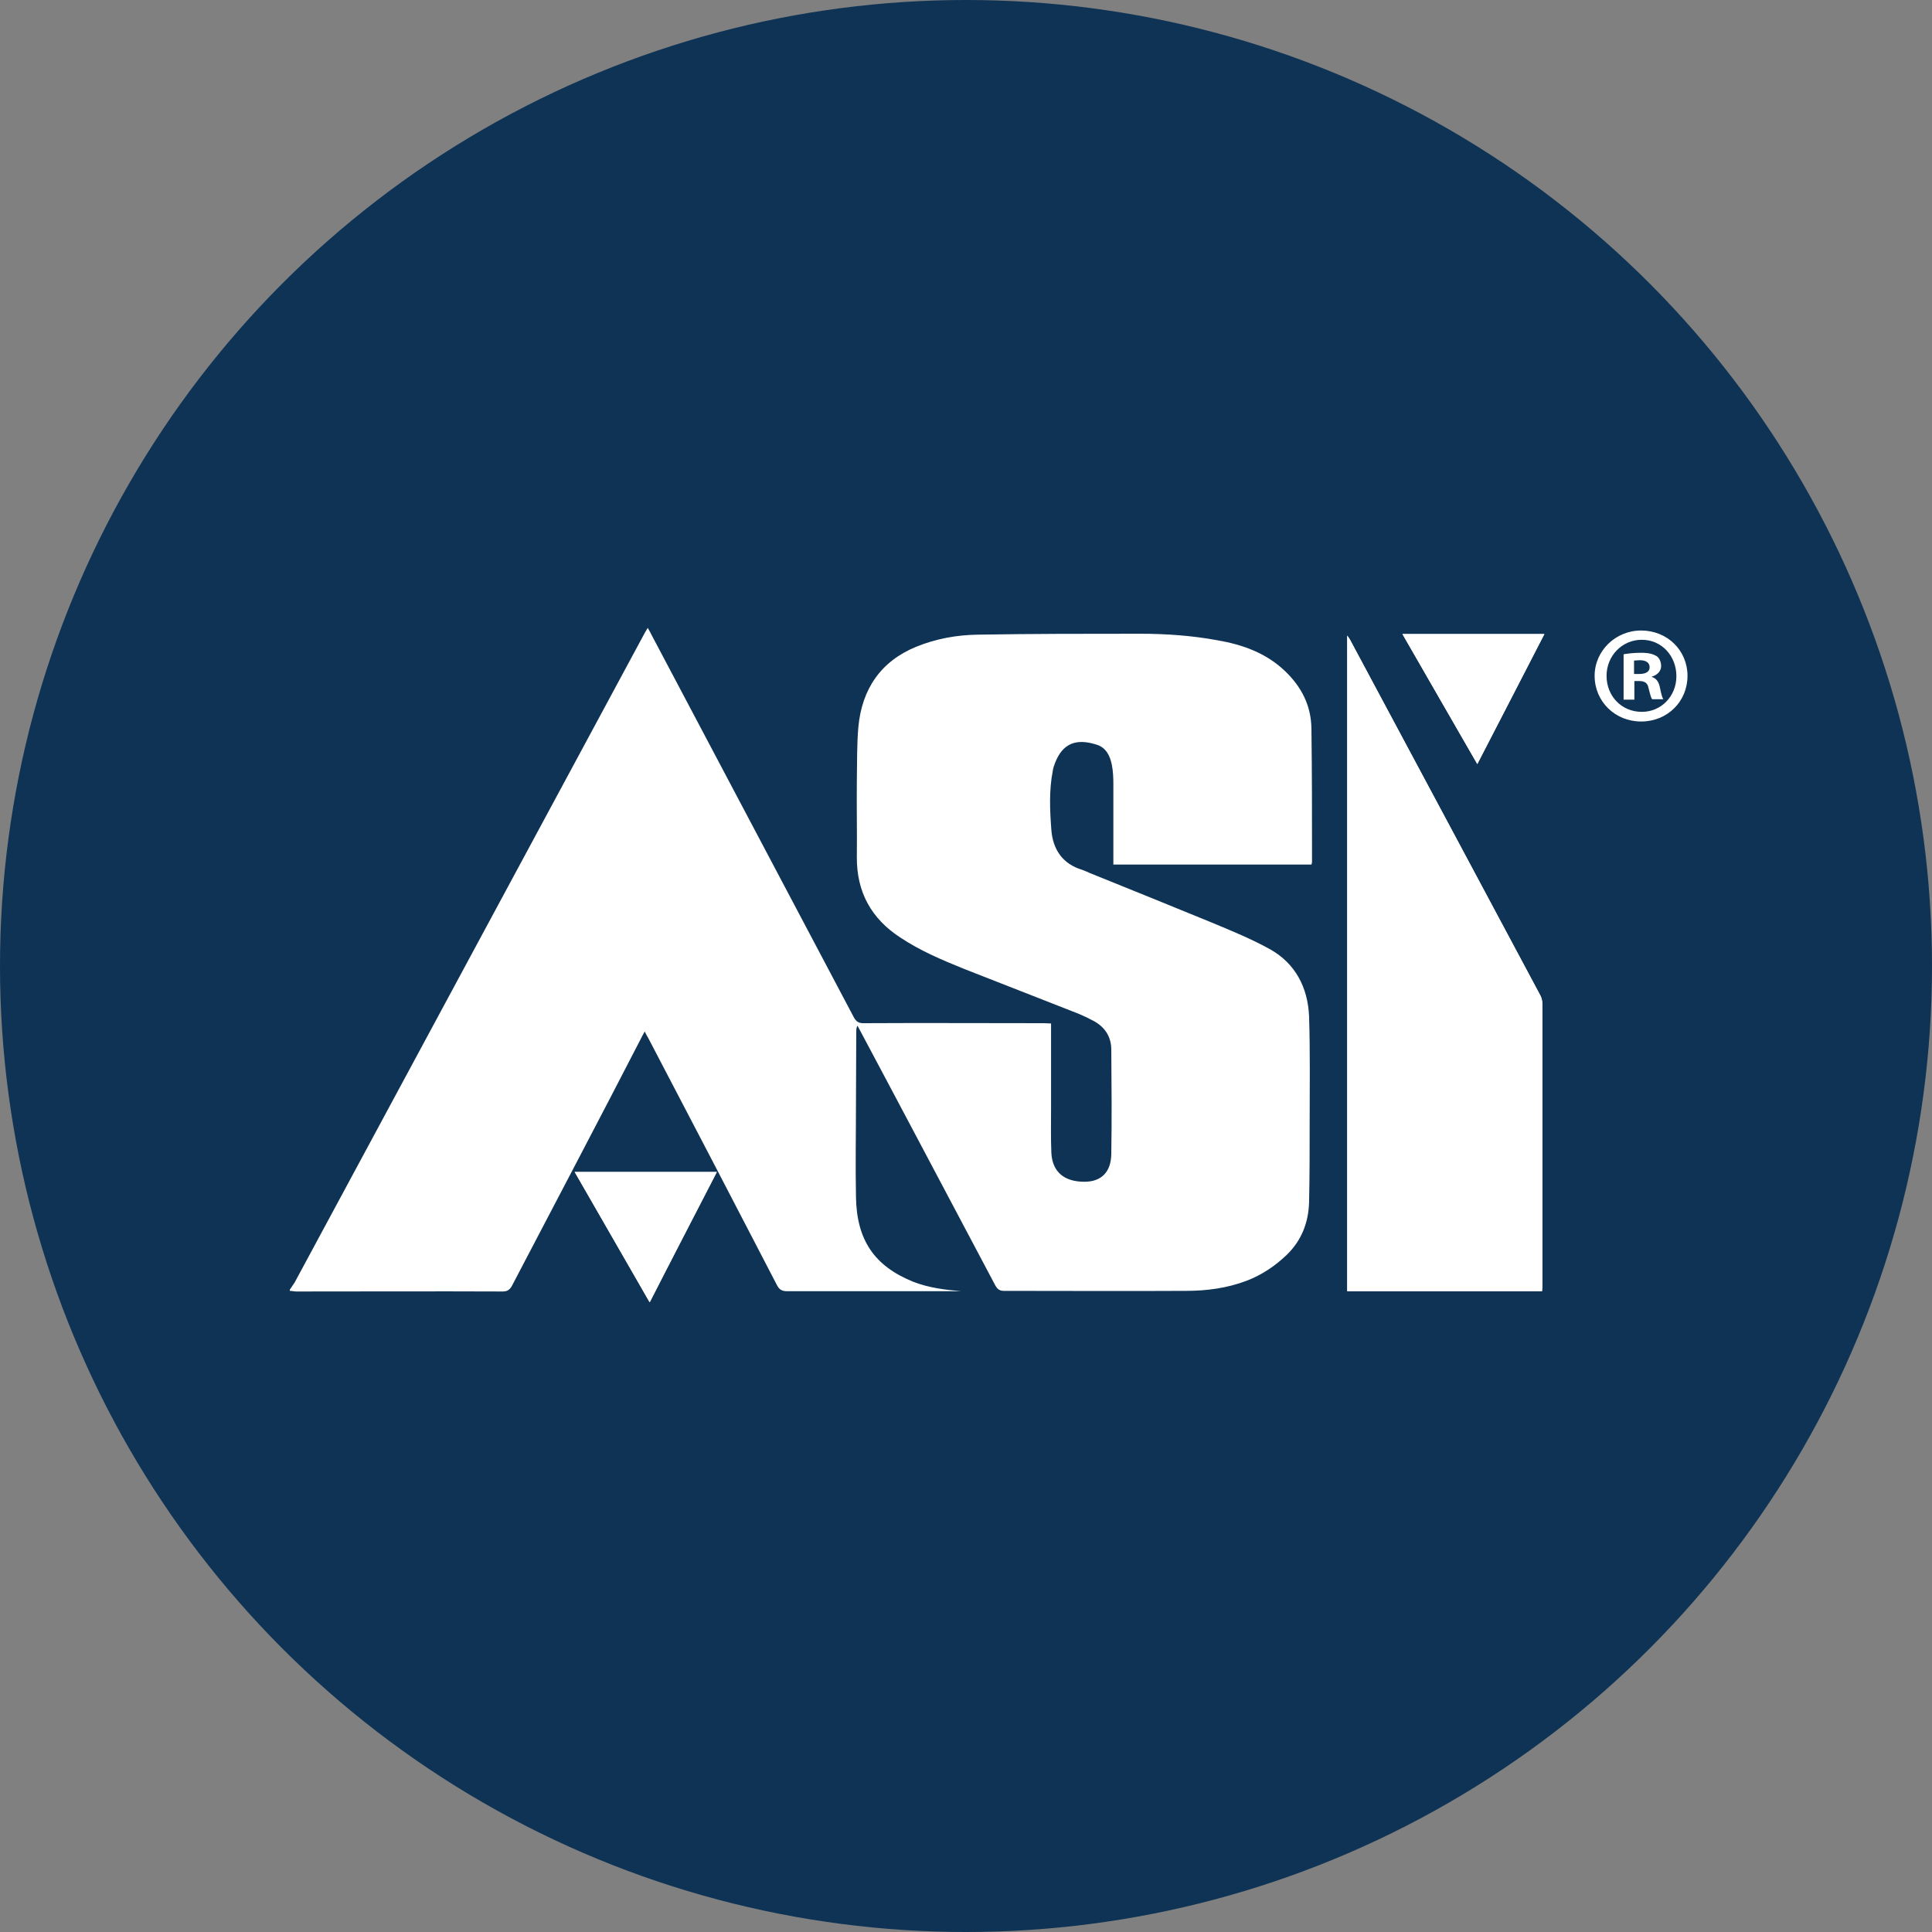 <?xml version="1.0" encoding="UTF-8"?>
<svg width="40px" height="40px" viewBox="0 0 40 40" version="1.1" xmlns="http://www.w3.org/2000/svg" xmlns:xlink="http://www.w3.org/1999/xlink">
    <rect x="0" y="0" width="40" height="40" fill="#808080" stroke="none"/>
    <!-- Generator: Sketch 55.2 (78181) - https://sketchapp.com -->
    <title>Elements / Carrier Logo / Small / ASI</title>
    <desc>Created with Sketch.</desc>
    <defs>
        <circle id="path-1" cx="20" cy="20" r="20"></circle>
    </defs>
    <g id="Elements-/-Carrier-Logo-/-Small-/-ASI" stroke="none" stroke-width="1" fill="none" fill-rule="evenodd">
        <g id="ASI">
            <mask id="mask-2" fill="white">
                <use xlink:href="#path-1"></use>
            </mask>
            <use id="Mask" fill="#0E3355" fill-rule="nonzero" xlink:href="#path-1"></use>
            <g id="logo" mask="url(#mask-2)" fill="#FFFFFF" fill-rule="nonzero">
                <g transform="translate(6, 13)">
                    <path d="M0,13.726 C0,13.72 0,13.714 0,13.701 C0.031,13.65 0.068,13.605 0.099,13.555 C2.514,9.075 4.928,4.595 7.343,0.115 C7.362,0.076 7.386,0.045 7.411,0 C7.448,0.064 7.473,0.108 7.497,0.159 C8.893,2.794 10.283,5.428 11.678,8.063 C11.728,8.152 11.777,8.184 11.876,8.184 C13.124,8.177 14.371,8.184 15.612,8.184 C15.662,8.184 15.705,8.19 15.761,8.19 C15.761,8.247 15.761,8.285 15.761,8.33 C15.761,8.871 15.761,9.405 15.761,9.946 C15.761,10.252 15.754,10.557 15.767,10.863 C15.785,11.257 16.026,11.467 16.452,11.467 C16.798,11.467 17.002,11.27 17.008,10.895 C17.02,10.175 17.014,9.45 17.008,8.731 C17.008,8.476 16.885,8.273 16.656,8.145 C16.551,8.088 16.446,8.037 16.341,7.993 C15.551,7.681 14.76,7.375 13.97,7.064 C13.513,6.879 13.056,6.688 12.636,6.408 C12.043,6.02 11.734,5.473 11.74,4.741 C11.746,4.213 11.734,3.685 11.74,3.156 C11.746,2.787 11.74,2.418 11.771,2.055 C11.845,1.26 12.24,0.687 12.975,0.388 C13.383,0.223 13.809,0.146 14.241,0.14 C15.365,0.121 16.483,0.121 17.607,0.121 C18.144,0.121 18.676,0.159 19.2,0.255 C19.719,0.344 20.207,0.515 20.602,0.891 C20.942,1.215 21.146,1.604 21.152,2.087 C21.164,3.004 21.164,3.926 21.164,4.843 C21.164,4.862 21.158,4.881 21.152,4.9 C19.787,4.9 18.429,4.9 17.051,4.9 C17.051,4.849 17.051,4.811 17.051,4.766 C17.051,4.257 17.051,3.742 17.051,3.233 C17.051,3.099 17.045,2.965 17.02,2.838 C16.983,2.647 16.897,2.475 16.705,2.418 C16.273,2.278 16.001,2.399 15.847,2.787 C15.829,2.838 15.804,2.895 15.798,2.953 C15.717,3.36 15.736,3.774 15.767,4.181 C15.798,4.588 16.001,4.887 16.403,5.008 C16.458,5.027 16.514,5.053 16.57,5.078 C17.403,5.415 18.243,5.753 19.077,6.096 C19.491,6.268 19.911,6.44 20.3,6.656 C20.819,6.949 21.078,7.445 21.103,8.044 C21.127,8.782 21.115,9.526 21.115,10.265 C21.115,10.805 21.115,11.353 21.103,11.894 C21.09,12.32 20.942,12.689 20.639,12.982 C20.399,13.211 20.127,13.395 19.812,13.516 C19.41,13.669 18.984,13.726 18.558,13.726 C17.298,13.733 16.045,13.726 14.785,13.726 C14.692,13.726 14.649,13.688 14.606,13.612 C13.673,11.855 12.747,10.099 11.814,8.349 C11.796,8.311 11.771,8.273 11.752,8.235 C11.728,8.285 11.728,8.324 11.728,8.362 C11.728,8.845 11.722,9.329 11.722,9.819 C11.722,10.468 11.709,11.124 11.722,11.773 C11.734,12.676 12.105,13.211 12.901,13.535 C13.241,13.669 13.599,13.707 13.902,13.733 C12.734,13.733 11.518,13.733 10.295,13.733 C10.19,13.733 10.134,13.701 10.085,13.605 C9.202,11.9 8.313,10.195 7.423,8.495 C7.399,8.451 7.374,8.413 7.349,8.355 C7.324,8.406 7.3,8.438 7.287,8.47 C6.398,10.195 5.496,11.906 4.601,13.618 C4.552,13.707 4.502,13.739 4.403,13.739 C2.983,13.733 1.556,13.739 0.136,13.739 C0.086,13.739 0.043,13.726 0,13.726 Z" id="path1352"></path>
                    <path d="M21.893,13.733 C23.246,13.733 24.586,13.733 25.926,13.733 C25.926,13.695 25.932,13.656 25.932,13.625 C25.932,11.677 25.932,9.73 25.932,7.783 C25.932,7.725 25.92,7.668 25.895,7.617 C24.58,5.155 23.264,2.698 21.949,0.242 C21.936,0.216 21.918,0.197 21.893,0.159 C21.893,4.696 21.893,9.208 21.893,13.733 Z M25.975,0.127 C24.987,0.127 24.018,0.127 23.036,0.127 C23.554,1.031 24.067,1.915 24.586,2.819 C25.055,1.909 25.512,1.025 25.975,0.127 Z M5.898,11.264 C6.417,12.167 6.929,13.058 7.448,13.962 C7.917,13.052 8.374,12.167 8.838,11.264 C7.849,11.264 6.886,11.264 5.898,11.264 Z" id="path1354"></path>
                    <path d="M21.893,13.733 C21.893,9.208 21.893,4.696 21.893,0.159 C21.918,0.197 21.936,0.216 21.949,0.242 C23.264,2.698 24.58,5.155 25.895,7.617 C25.92,7.668 25.932,7.725 25.932,7.783 C25.932,9.73 25.932,11.677 25.932,13.625 C25.932,13.656 25.932,13.695 25.926,13.733 C24.586,13.733 23.246,13.733 21.893,13.733 L21.893,13.733 Z" id="path1356"></path>
                    <path d="M25.975,0.127 C25.512,1.025 25.055,1.915 24.586,2.819 C24.067,1.915 23.554,1.031 23.036,0.127 C24.018,0.127 24.987,0.127 25.975,0.127 Z" id="path1358"></path>
                    <path d="M5.898,11.264 C6.886,11.264 7.849,11.264 8.844,11.264 C8.381,12.161 7.917,13.052 7.454,13.962 C6.929,13.052 6.417,12.167 5.898,11.264 L5.898,11.264 Z" id="path1360"></path>
                    <path d="M28.938,0.992 C28.938,1.523 28.523,1.938 27.977,1.938 C27.438,1.938 27.015,1.523 27.015,0.992 C27.015,0.477 27.446,0.054 27.977,0.054 C28.523,0.054 28.938,0.469 28.938,0.992 Z M27.262,0.992 C27.262,1.408 27.569,1.738 27.992,1.738 C28.4,1.738 28.708,1.408 28.708,1 C28.708,0.585 28.408,0.246 27.992,0.246 C27.577,0.246 27.262,0.585 27.262,0.992 Z M27.838,1.485 L27.615,1.485 L27.615,0.546 C27.7,0.531 27.823,0.515 27.977,0.515 C28.154,0.515 28.231,0.546 28.3,0.585 C28.354,0.623 28.392,0.7 28.392,0.792 C28.392,0.892 28.315,0.977 28.2,1.008 L28.2,1.015 C28.292,1.046 28.346,1.115 28.369,1.246 C28.4,1.392 28.415,1.446 28.438,1.477 L28.208,1.477 C28.177,1.446 28.162,1.354 28.131,1.246 C28.115,1.146 28.054,1.1 27.938,1.1 L27.838,1.1 L27.838,1.485 Z M27.838,0.954 L27.938,0.954 C28.062,0.954 28.154,0.915 28.154,0.815 C28.154,0.731 28.092,0.669 27.954,0.669 C27.9,0.669 27.854,0.677 27.831,0.677 L27.831,0.954 L27.838,0.954 Z" id="path1364"></path>
                </g>
            </g>
        </g>
    </g>
</svg>